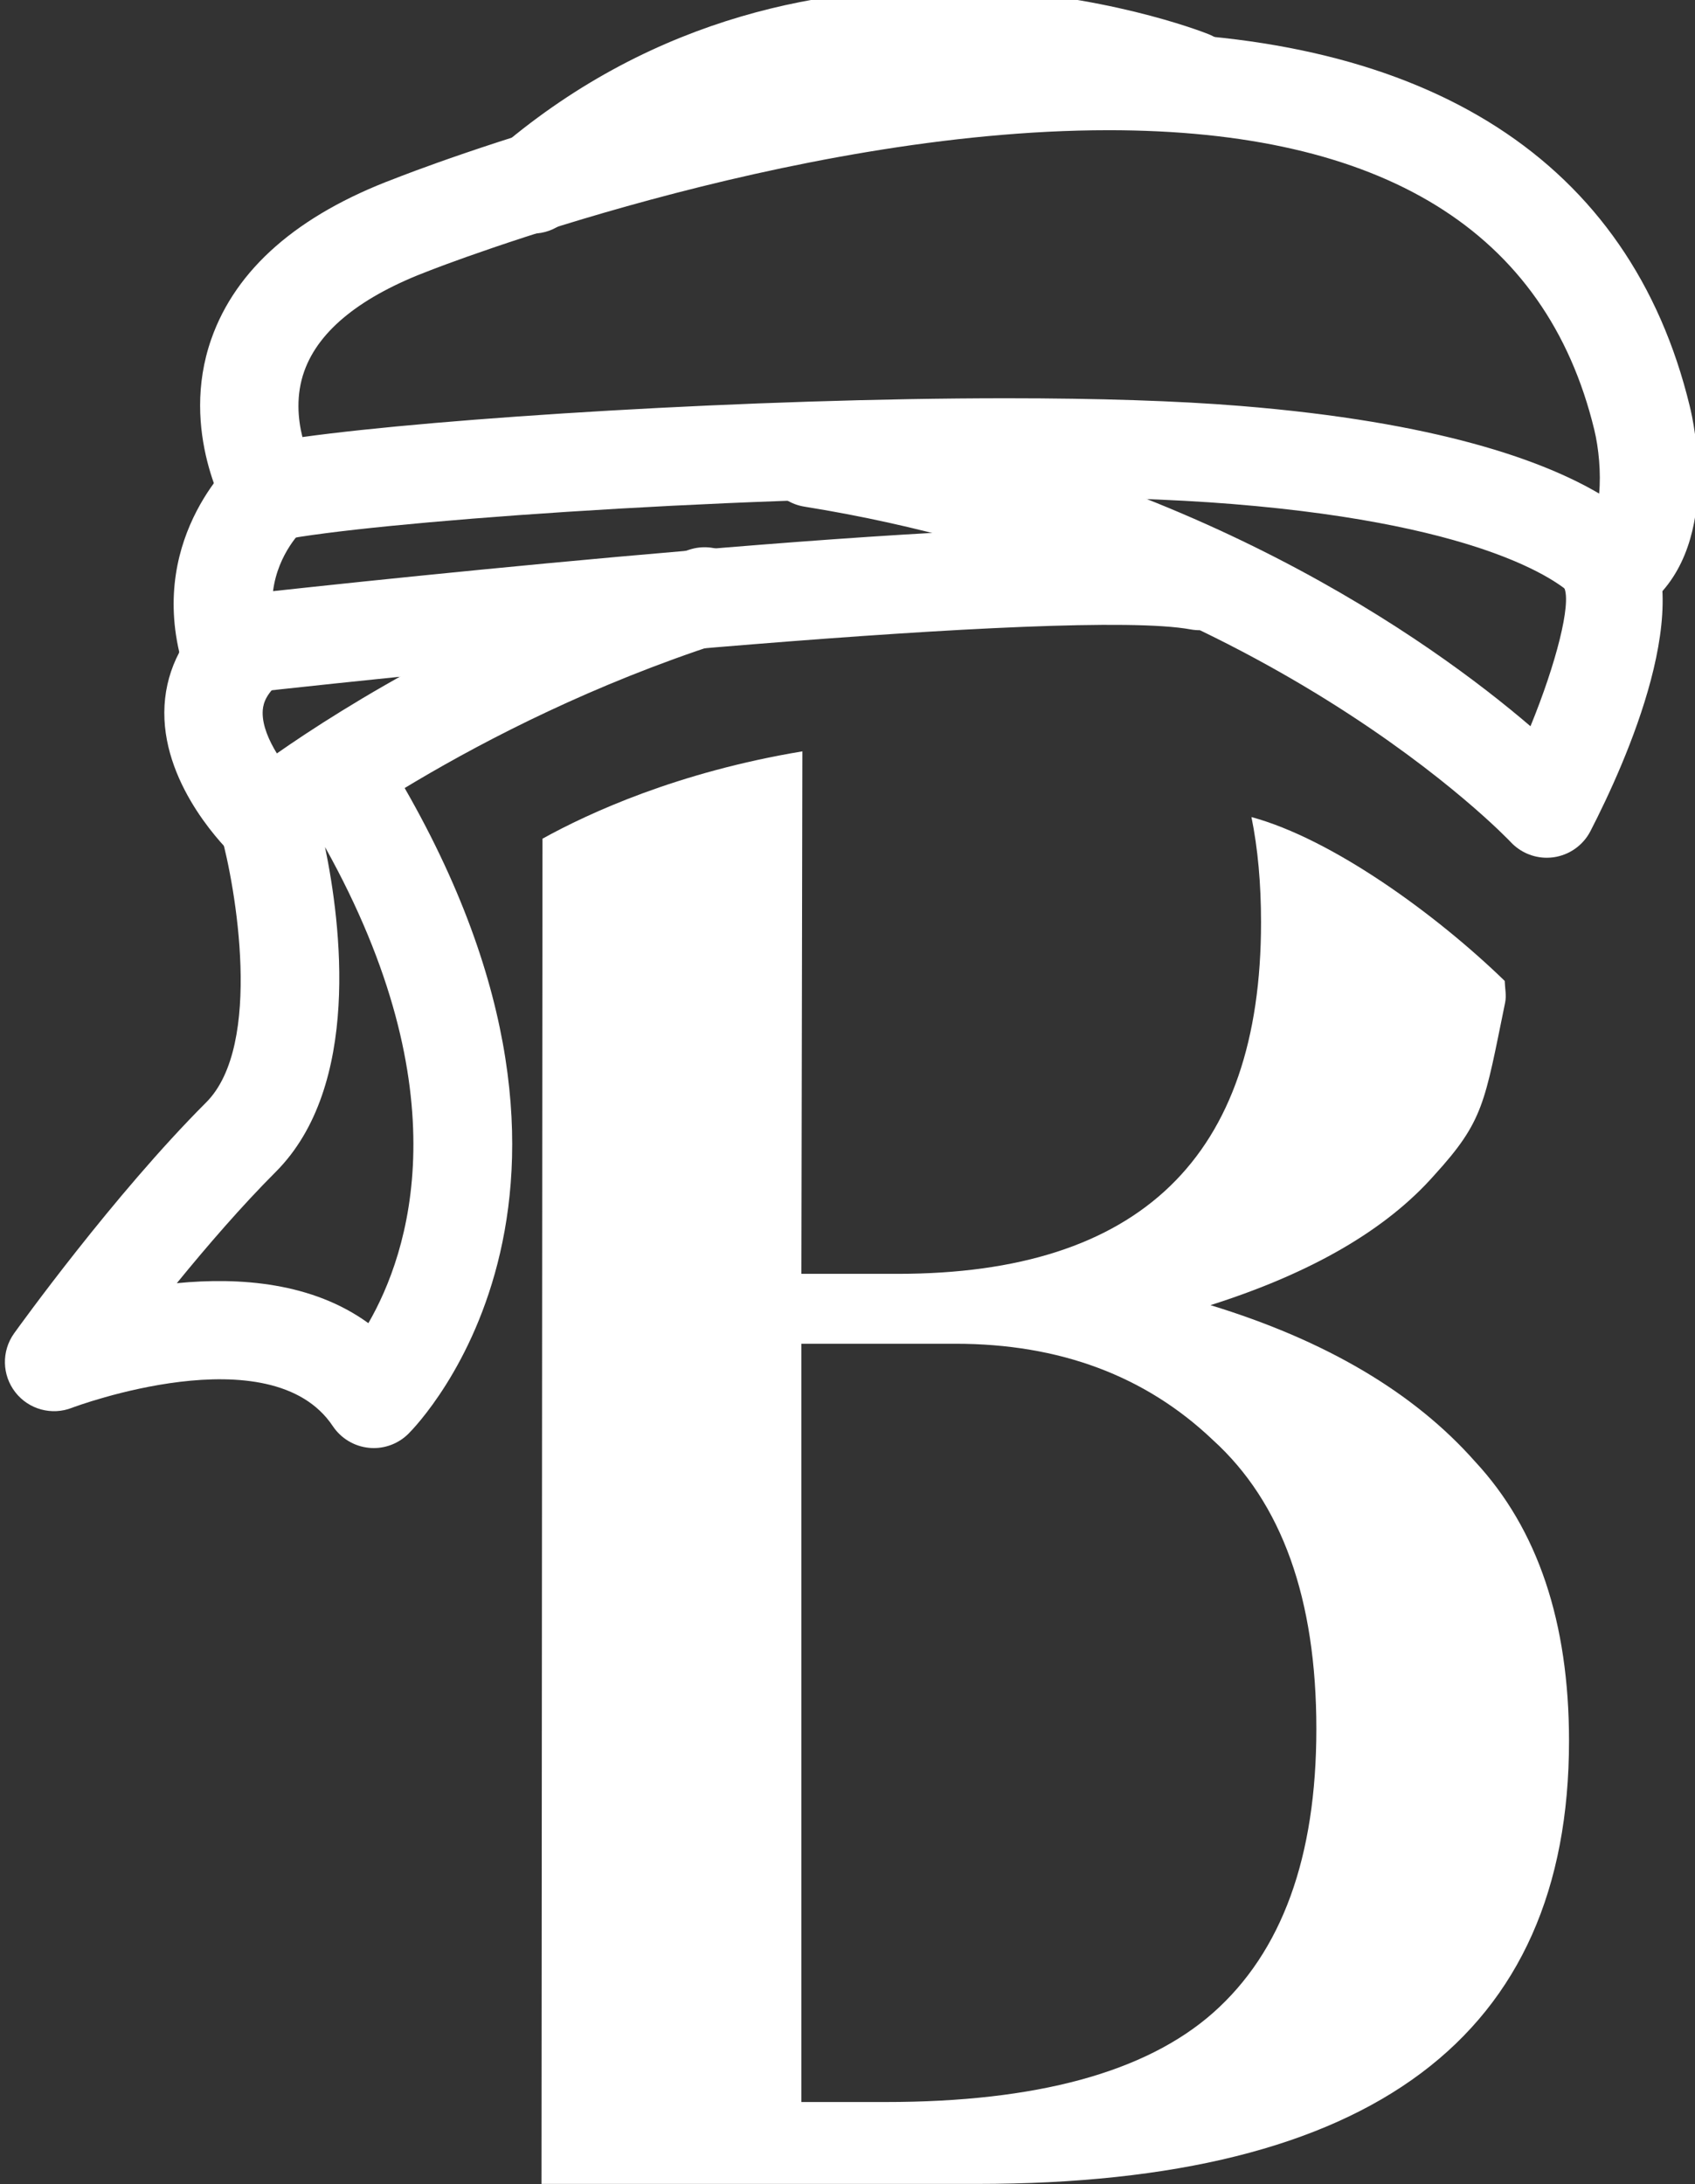 <svg xmlns:inkscape="http://www.inkscape.org/namespaces/inkscape" xmlns:sodipodi="http://sodipodi.sourceforge.net/DTD/sodipodi-0.dtd" xmlns="http://www.w3.org/2000/svg" xmlns:svg="http://www.w3.org/2000/svg" version="1.1" id="svg5" xml:space="preserve" sodipodi:docname="birbal.svg" inkscape:version="1.2.1 (9c6d41e, 2022-07-14)" inkscape:export-filename="birbal.png" inkscape:export-xdpi="96" inkscape:export-ydpi="96" viewBox="163.22 34.02 36.77 47.36"><rect x="163.22" y="34.02" width="36.77" height="47.36" fill="#333333" stroke="none"/><sodipodi:namedview id="namedview7" pagecolor="#ffffff" bordercolor="#eeeeee" borderopacity="1" inkscape:showpageshadow="0" inkscape:pageopacity="0" inkscape:pagecheckerboard="0" inkscape:deskcolor="#505050" inkscape:document-units="mm" showgrid="true" inkscape:zoom="0.80657509" inkscape:cx="450.671" inkscape:cy="310.57245" inkscape:window-width="1440" inkscape:window-height="847" inkscape:window-x="0" inkscape:window-y="25" inkscape:window-maximized="1" inkscape:current-layer="layer1"><inkscape:grid type="xygrid" id="grid132" spacingx="119.062" spacingy="119.062"/></sodipodi:namedview><defs id="defs2"/><g inkscape:label="Layer 1" inkscape:groupmode="layer" id="layer1"><g id="g13414" transform="translate(-3.575,-7.53)"><path id="path13137-0" style="font-size:27.273px;line-height:1.25;font-family:Trochut;-inkscape-font-specification:Trochut;fill:#ffffff;stroke-width:1.305" d="m 184.201,57.843 c -2.698,0.448 -4.623,1.332 -5.638,1.894 l -0.021,29.171 h 9.449 c 8.561,0 12.841,-3.202 12.841,-9.606 0,-2.575 -0.678,-4.594 -2.036,-6.056 -1.323,-1.497 -3.236,-2.628 -5.742,-3.394 2.193,-0.696 3.811,-1.635 4.855,-2.818 1.079,-1.183 1.089,-1.562 1.537,-3.742 0.032,-0.156 -0.004,-0.316 -0.009,-0.471 -1.501,-1.456 -3.75,-3.081 -5.494,-3.553 0.138,0.677 0.208,1.438 0.208,2.284 0,5.081 -2.627,7.621 -7.883,7.621 h -2.088 z m -0.021,12.846 h 3.341 c 2.262,0 4.124,0.696 5.586,2.088 1.497,1.357 2.244,3.445 2.244,6.264 0,2.784 -0.748,4.838 -2.244,6.16 -1.462,1.288 -3.829,1.931 -7.1,1.931 h -1.827 z" sodipodi:nodetypes="cccsscccsccsscccscscscc"/><g id="g12545-4" transform="matrix(-0.179,0,0,0.179,265.664,-193.73)" style="fill:#ffffff;fill-opacity:1"><path d="m 356.938,1389.565 c -1.326,0 -2.598,-0.599 -3.733,-1.418 -9.697,-7.003 -6.088,-22.756 -5.647,-24.527 7.194,-29.653 31.563,-45.348 70.462,-45.348 41.122,0 84.669,17.059 86.505,17.786 11.729,4.398 19.237,10.95 22.213,19.443 3.916,11.174 -1.908,21.137 -2.153,21.553 -1.291,2.166 -3.8,3.286 -6.273,2.796 -10.757,-2.122 -52.429,-5.271 -87.952,-5.271 -10.846,0 -20.054,0.301 -27.372,0.894 -31.694,2.565 -40.149,9.963 -41.28,11.108 -0.734,1.534 -1.952,2.372 -3.627,2.831 -0.38,0.106 -0.765,0.154 -1.141,0.154 z m 61.081,-59.378 c -33.236,0 -53.049,12.206 -58.889,36.279 -0.538,2.207 -0.829,5.236 -0.59,7.741 6.741,-3.972 19.551,-8.68 43.486,-10.617 7.637,-0.619 17.169,-0.929 28.335,-0.929 30.94,0 68.701,2.407 85.329,4.7 0.542,-2.172 0.823,-5.08 -0.239,-8.021 -1.788,-4.955 -6.907,-9.046 -15.213,-12.164 -0.532,-0.208 -43.415,-16.988 -82.222,-16.988 z" id="path12459-8" style="fill:#ffffff;fill-opacity:1;stroke-width:0.532"/><path d="m 364.888,1418.325 c -0.27,0 -0.542,-0.019 -0.813,-0.056 -1.923,-0.266 -3.594,-1.449 -4.481,-3.17 -4.24,-8.225 -13.311,-28.3 -5.986,-37.09 2.11,-2.53 5.868,-2.866 8.393,-0.763 2.53,2.11 2.87,5.864 0.763,8.393 -0.861,1.912 0.975,9.131 4.097,16.755 12.066,-10.335 41.143,-31.166 86.106,-38.37 3.236,-0.538 6.308,1.692 6.826,4.941 0.522,3.251 -1.69,6.304 -4.941,6.826 -55.446,8.886 -85.313,40.326 -85.606,40.644 -1.133,1.21 -2.717,1.889 -4.359,1.889 z" id="path12461-7" style="fill:#ffffff;fill-opacity:1;stroke-width:0.532"/><path d="m 524.686,1398.584 c -0.22,0 -0.445,-0.012 -0.671,-0.039 -27.42,-3.08 -101.702,-10.507 -115.963,-7.882 -3.232,0.59 -6.344,-1.549 -6.94,-4.785 -0.592,-3.236 1.549,-6.344 4.785,-6.94 16.543,-3.039 90.139,4.569 113.355,7.09 -0.599,-4.646 -3.575,-7.417 -3.739,-7.568 -2.413,-2.197 -2.644,-5.951 -0.48,-8.389 2.164,-2.44 5.853,-2.717 8.323,-0.584 0.449,0.387 10.95,9.667 7.09,24.625 -0.678,2.658 -3.072,4.473 -5.76,4.473 z" id="path12463-5" style="fill:#ffffff;fill-opacity:1;stroke-width:0.532"/><path d="m 519.838,1419.815 c -1.314,0 -2.634,-0.434 -3.727,-1.307 -0.2,-0.16 -20.495,-16.238 -51.007,-26.171 -3.128,-1.019 -4.843,-4.384 -3.822,-7.512 1.019,-3.128 4.384,-4.839 7.512,-3.822 24.061,7.834 41.895,19.031 49.993,24.683 0.956,-1.553 1.738,-3.332 1.723,-4.941 -0.008,-0.829 -0.212,-1.964 -1.731,-3.365 -2.419,-2.235 -2.569,-6.005 -0.337,-8.42 2.234,-2.42 6.005,-2.569 8.42,-0.337 3.617,3.34 5.541,7.518 5.566,12.087 0.046,9.181 -7.628,16.67 -8.503,17.491 -1.145,1.068 -2.613,1.615 -4.086,1.615 z" id="path12465-9" style="fill:#ffffff;fill-opacity:1;stroke-width:0.532"/><path d="m 487.8,1342.712 c -1.366,0 -2.733,-0.466 -3.854,-1.415 -32.429,-27.509 -73.25,-11.827 -73.66,-11.667 -3.07,1.204 -6.523,-0.291 -7.736,-3.349 -1.21,-3.06 0.289,-6.523 3.349,-7.736 1.939,-0.769 47.94,-18.422 85.76,13.662 2.509,2.128 2.819,5.891 0.688,8.399 -1.176,1.391 -2.854,2.106 -4.544,2.106 z" id="path12467-5" style="fill:#ffffff;fill-opacity:1;stroke-width:0.532"/><path d="m 507.052,1489.841 c -1.561,0 -3.072,-0.613 -4.197,-1.725 -1.212,-1.201 -29.316,-29.998 2.596,-81.854 1.723,-2.802 5.394,-3.677 8.198,-1.952 1.69,1.039 2.679,2.789 2.819,4.627 1.409,-0.964 3.218,-1.32 4.991,-0.817 3.164,0.898 5.005,4.19 4.109,7.358 -1.746,6.221 -5.167,25.531 1.785,32.484 11.251,11.249 22.789,27.302 23.276,27.977 1.54,2.149 1.48,5.053 -0.143,7.136 -1.623,2.087 -4.431,2.85 -6.888,1.877 -0.229,-0.089 -24.086,-9.023 -31.592,2.232 -0.989,1.48 -2.586,2.444 -4.357,2.623 -0.195,0.025 -0.397,0.033 -0.597,0.033 z m 5.899,-72.814 c -16.616,29.79 -10.179,49.158 -5.253,57.681 6.768,-4.92 15.566,-5.594 23.215,-4.843 -3.642,-4.467 -7.874,-9.368 -11.983,-13.477 -10.401,-10.401 -7.904,-30.078 -5.98,-39.36 z" id="path12469-3" style="fill:#ffffff;fill-opacity:1;stroke-width:0.532"/></g></g></g></svg>
